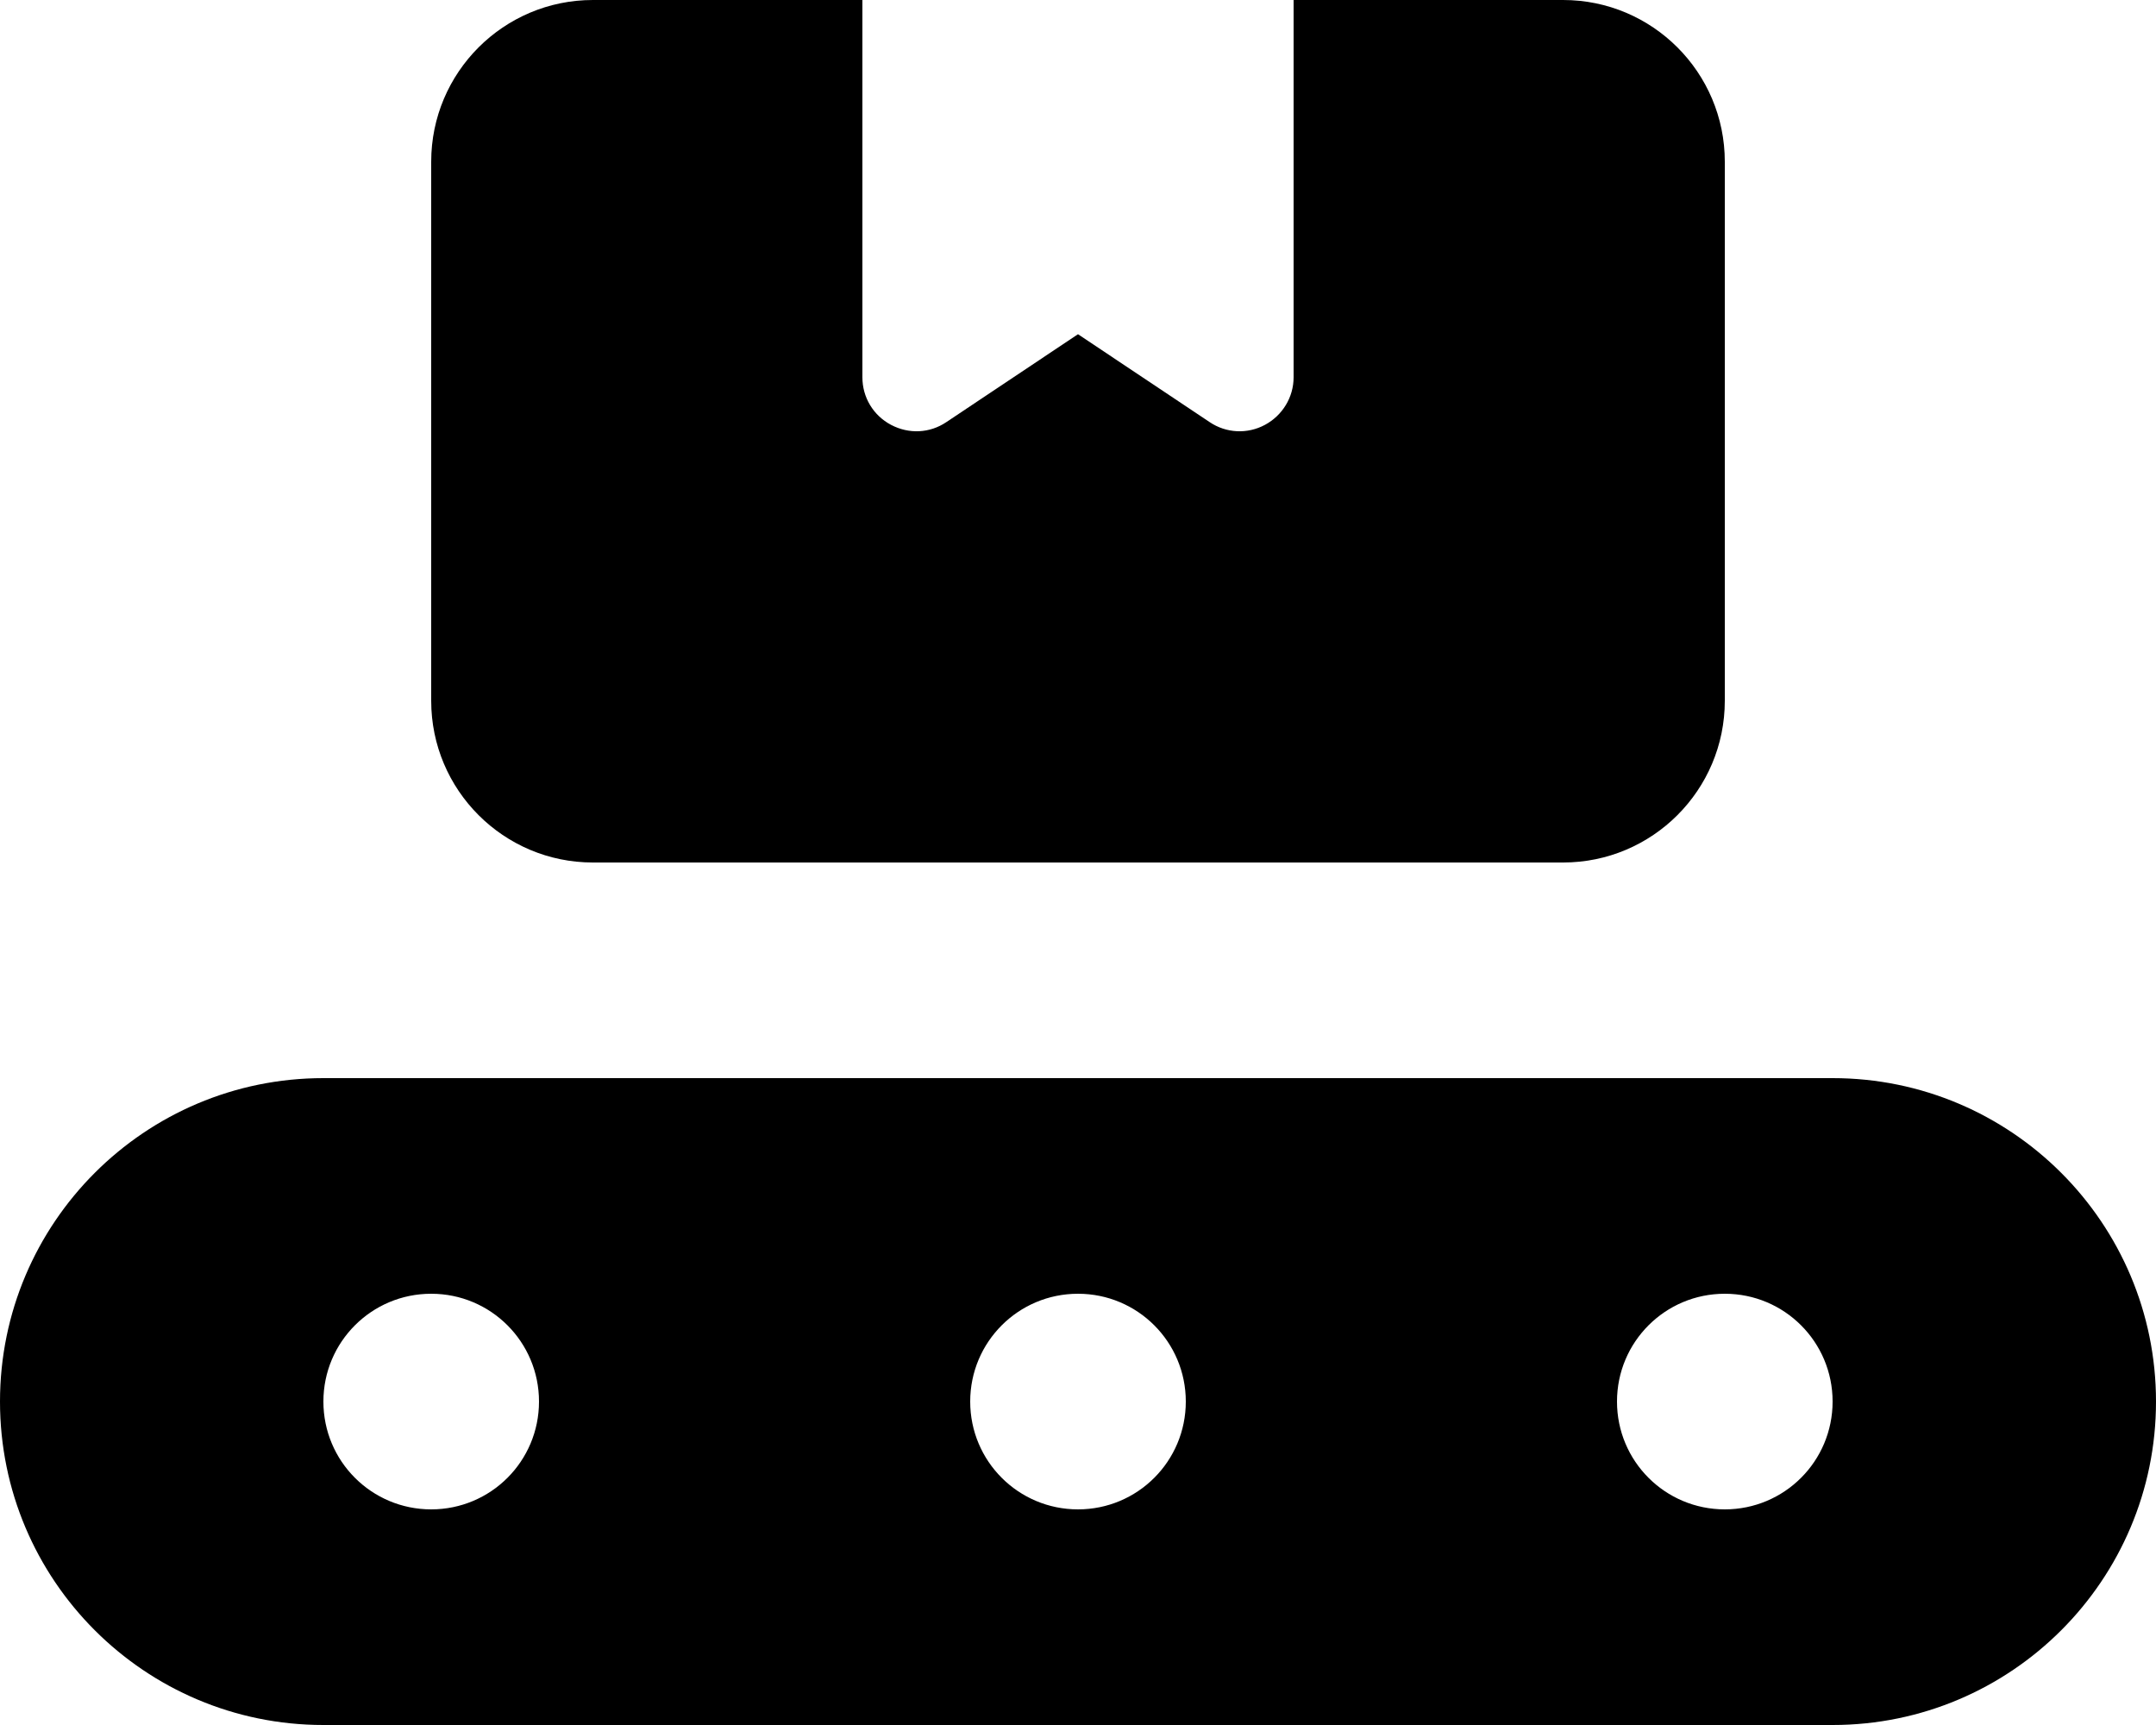 <svg xmlns="http://www.w3.org/2000/svg" viewBox="0 0 640 512"><!--! Font Awesome Pro 6.2.1 by @fontawesome - https://fontawesome.com License - https://fontawesome.com/license (Commercial License) Copyright 2022 Fonticons, Inc. --><path d="M176 0h80V112c0 5.9 3.2 11.3 8.5 14.1s11.5 2.5 16.4-.8L320 99.2l39.1 26.1c4.9 3.3 11.2 3.6 16.4 .8s8.5-8.2 8.5-14.1V0h80c26.5 0 48 21.5 48 48V208c0 26.5-21.5 48-48 48H176c-26.5 0-48-21.5-48-48V48c0-26.5 21.5-48 48-48zM0 416c0-53 43-96 96-96H544c53 0 96 43 96 96s-43 96-96 96H96c-53 0-96-43-96-96zm160 0c0-17.7-14.3-32-32-32s-32 14.3-32 32s14.3 32 32 32s32-14.3 32-32zm160 32c17.7 0 32-14.3 32-32s-14.3-32-32-32s-32 14.3-32 32s14.3 32 32 32zm224-32c0-17.7-14.3-32-32-32s-32 14.3-32 32s14.3 32 32 32s32-14.3 32-32z"/></svg>